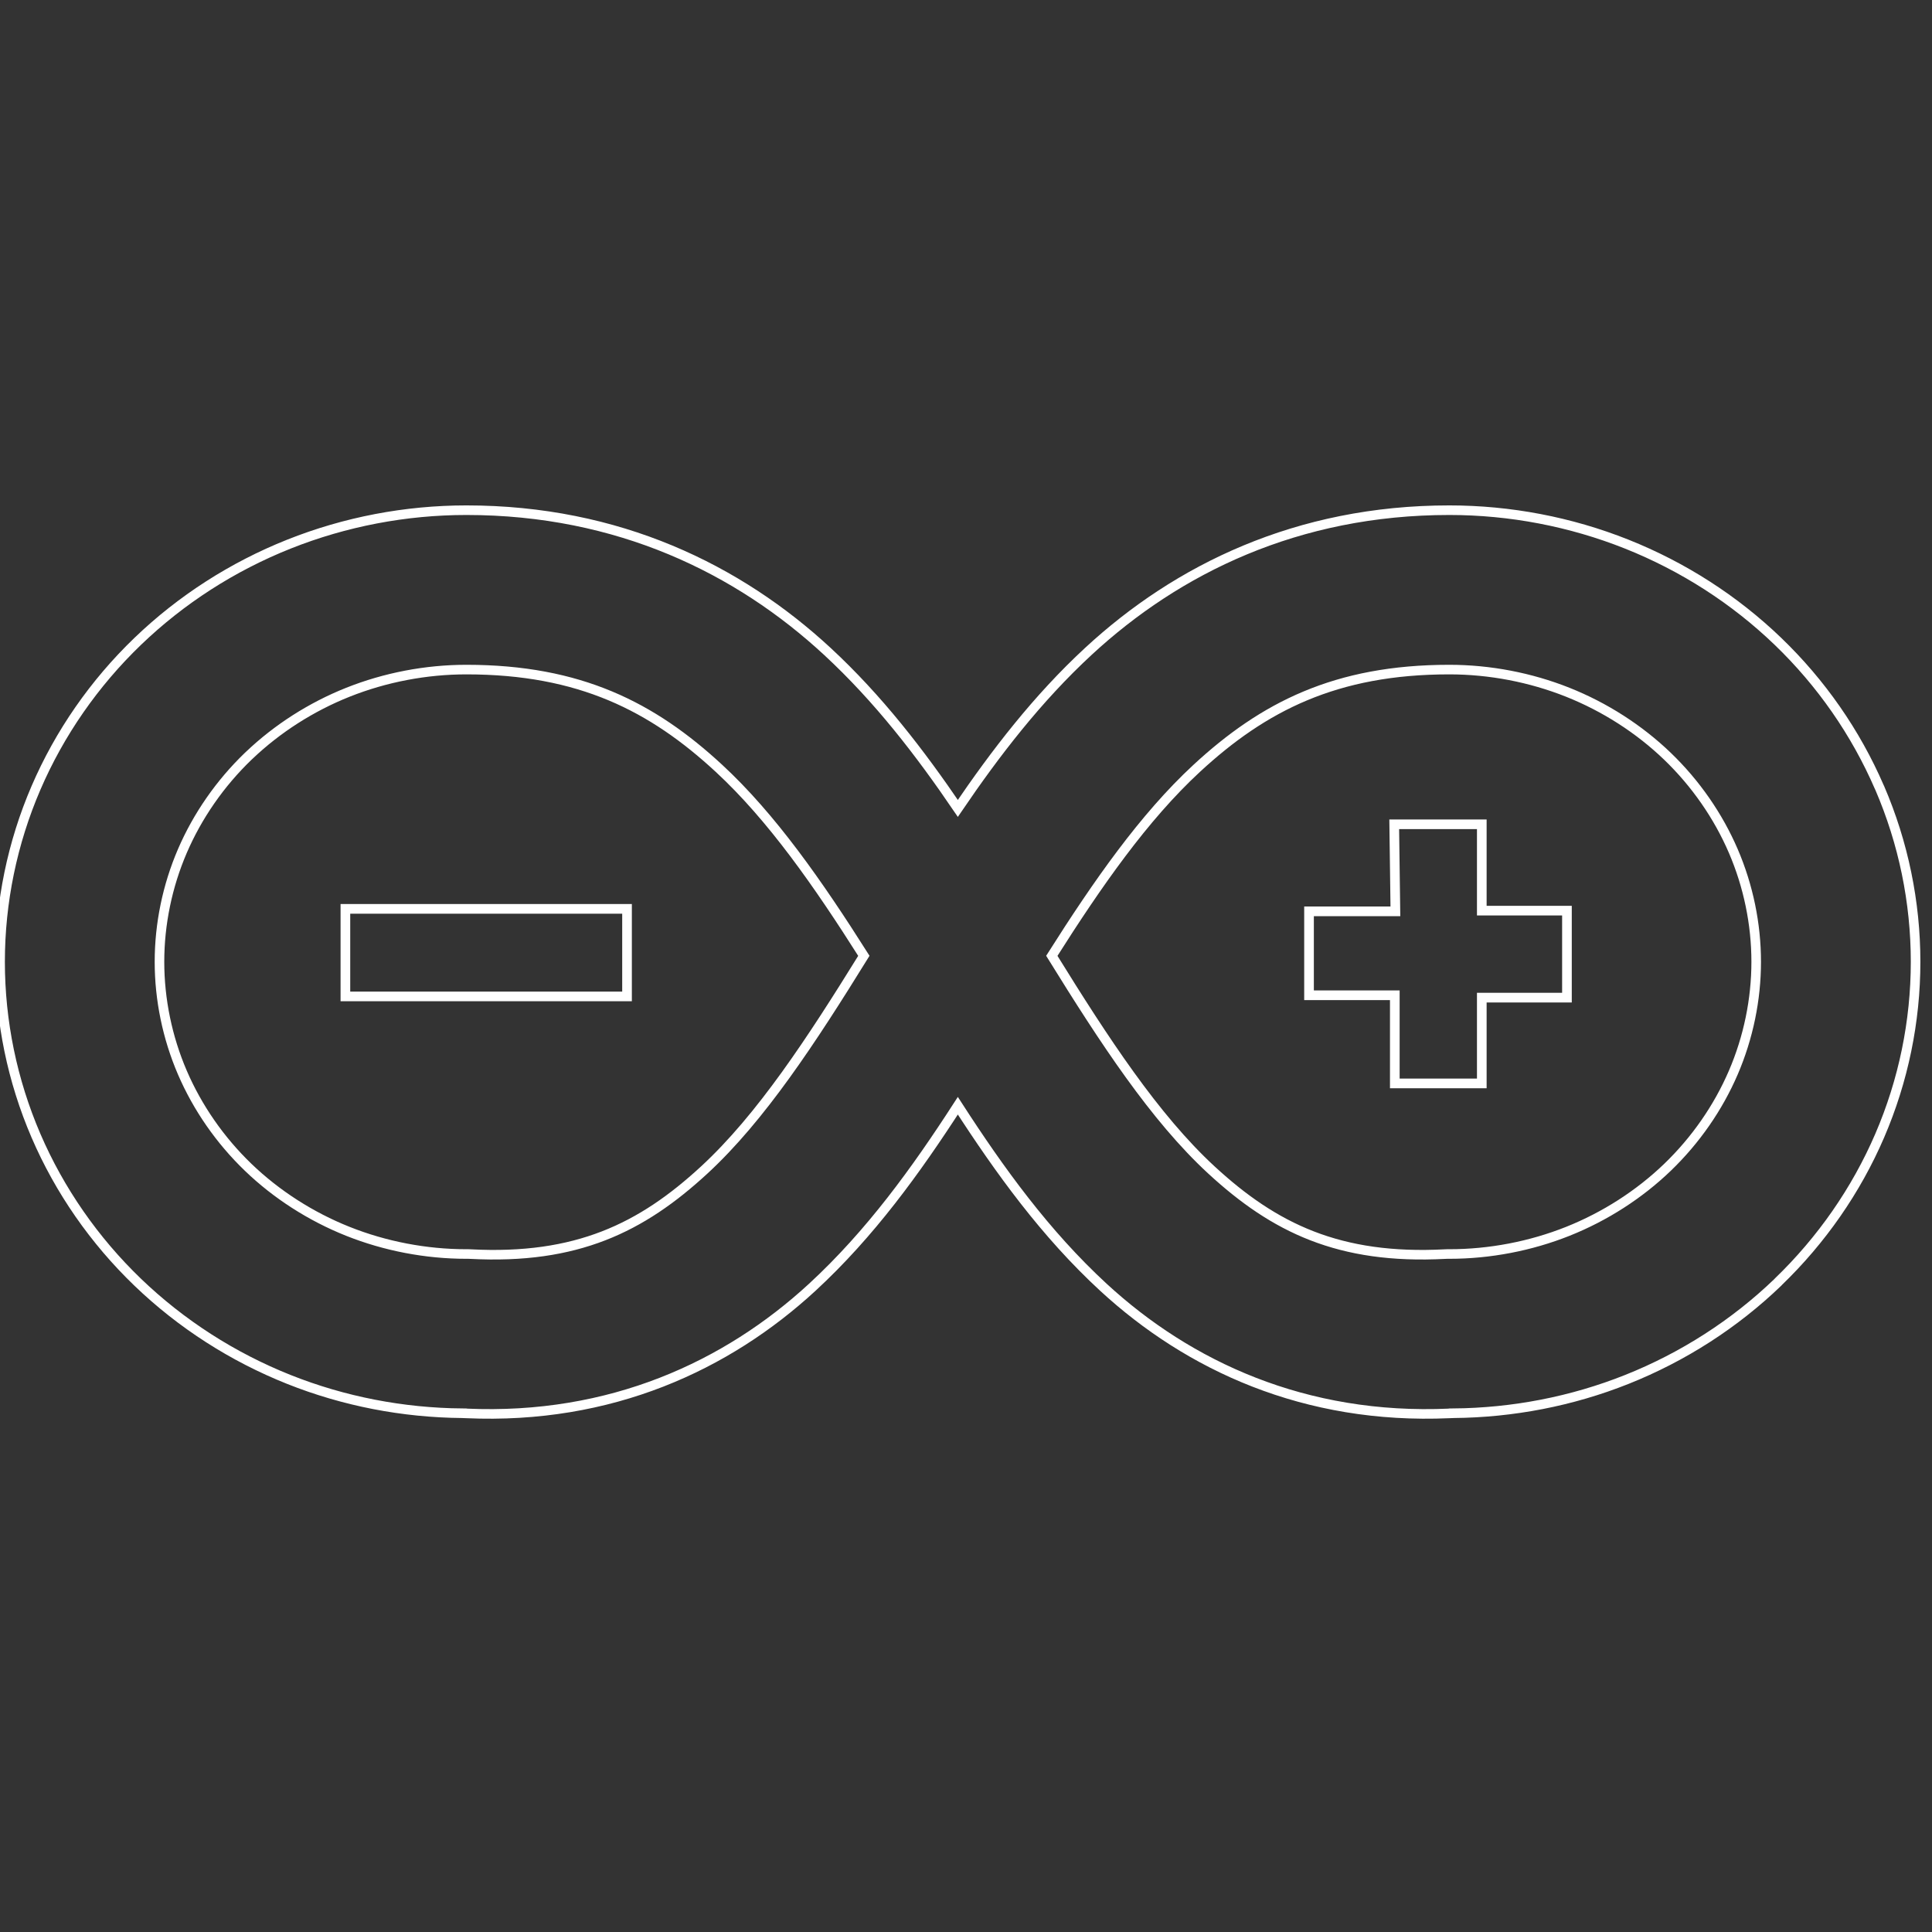 <?xml version="1.0" encoding="UTF-8" standalone="no"?>
<svg
   xmlns:dc="http://purl.org/dc/elements/1.1/"
   xmlns:cc="http://creativecommons.org/ns#"
   xmlns:rdf="http://www.w3.org/1999/02/22-rdf-syntax-ns#"
   xmlns:svg="http://www.w3.org/2000/svg"
   xmlns="http://www.w3.org/2000/svg"
   xmlns:sodipodi="http://sodipodi.sourceforge.net/DTD/sodipodi-0.dtd"
   xmlns:inkscape="http://www.inkscape.org/namespaces/inkscape"
   version="1.1"
   width="40"
   height="40"
   preserveAspectRatio="xMinYMin meet"
   viewport="0 0 720 490"
   id="svg2"
   inkscape:version="0.48.2 r9819"
   sodipodi:docname="bubble-topic-arduino.svg">
  <rect width="100%" height="100%" fill="#333333" stroke="none"/>
  <defs
     id="defs24" />
  <sodipodi:namedview
     pagecolor="#ffffff"
     bordercolor="#666666"
     borderopacity="1"
     objecttolerance="10"
     gridtolerance="10"
     guidetolerance="10"
     inkscape:pageopacity="0"
     inkscape:pageshadow="2"
     inkscape:window-width="1440"
     inkscape:window-height="794"
     id="namedview22"
     showgrid="false"
     inkscape:zoom="9.8603158"
     inkscape:cx="8.8437203"
     inkscape:cy="10.749912"
     inkscape:window-x="0"
     inkscape:window-y="0"
     inkscape:window-maximized="1"
     inkscape:current-layer="svg2" />
  <g
     id="g4"
     style="fill:none;stroke:#ffffff;stroke-width:18.027;stroke-opacity:1;stroke-miterlimit:4;stroke-dasharray:none"
     transform="matrix(0.055,0,0,0.055,0.086,10.563)">
    <path
       inkscape:connector-curvature="0"
       id="path6"
       d="M 174,0 C 151.123,0 128.382,4.337 107.188,12.781 85.993,21.226 66.617,33.662 50.281,49.375 33.946,65.088 20.875,83.879 11.969,104.562 c -8.907,20.684 -13.5,42.977 -13.5,65.438 0,22.46 4.593,44.754 13.5,65.438 8.907,20.684 21.977,39.474 38.312,55.188 16.335,15.713 35.712,28.149 56.906,36.594 20.71,8.252 42.903,12.525 65.25,12.719 l 0,0.031 c 0.528,0.028 1.037,0.008 1.562,0.031 54.34,2.428 98.141,-17.929 130.188,-47.469 21.906,-20.193 39.105,-44.042 54.812,-68.344 15.707,24.302 32.906,48.151 54.812,68.344 C 445.859,322.071 489.66,342.428 544,340 c 0.526,-0.024 1.035,-0.003 1.562,-0.031 l 0,-0.031 c 22.347,-0.194 44.54,-4.467 65.25,-12.719 21.194,-8.445 40.571,-20.881 56.906,-36.594 l 0.125,-0.156 c 16.268,-15.685 29.307,-34.408 38.188,-55.031 8.907,-20.684 13.5,-42.977 13.5,-65.438 0,-22.46 -4.593,-44.754 -13.5,-65.438 L 705.875,104.25 C 696.972,83.693 683.97,65.007 667.719,49.375 651.383,33.662 632.007,21.226 610.812,12.781 589.618,4.337 566.877,0 544,0 486.75,0 441.547,22.234 408.156,53.125 388.868,70.969 373.196,91.38 359,112.25 344.804,91.38 329.132,70.969 309.844,53.125 276.453,22.234 231.25,0 174,0 z m 0,60 c 42.75,0 70.047,14.016 95.094,37.188 19.853,18.367 37.274,43.319 54.531,70.562 -19.695,31.83 -38.735,60.939 -60.125,80.656 -23.581,21.737 -48.01,33.726 -87.938,31.625 L 174.781,280 174,280 c -15.227,0 -30.585,-2.95 -44.594,-8.531 C 115.398,265.887 102.483,257.579 91.875,247.375 81.267,237.171 72.769,224.897 67.094,211.719 61.419,198.54 58.469,184.192 58.469,170 c 0,-14.192 2.95,-28.54 8.625,-41.719 C 72.769,115.103 81.267,102.829 91.875,92.625 l 0.438,-0.406 C 102.838,82.202 115.586,74.038 129.406,68.531 143.415,62.95 158.773,60 174,60 z m 370,0 c 15.227,0 30.585,2.95 44.594,8.531 14.009,5.582 26.923,13.89 37.531,24.094 10.608,10.204 19.106,22.478 24.781,35.656 5.675,13.178 8.625,27.527 8.625,41.719 0,14.192 -2.95,28.54 -8.625,41.719 -5.675,13.178 -14.173,25.453 -24.781,35.656 -10.608,10.204 -23.523,18.512 -37.531,24.094 C 574.585,277.05 559.227,280 544,280 l -0.781,0 -0.781,0.031 C 502.51,282.133 478.081,270.143 454.5,248.406 433.11,228.689 414.07,199.58 394.375,167.75 411.632,140.506 429.053,115.555 448.906,97.188 473.953,74.016 501.25,60 544,60 z"
       style="font-size:medium;font-style:normal;font-variant:normal;font-weight:normal;font-stretch:normal;text-indent:0;text-align:start;text-decoration:none;line-height:normal;letter-spacing:normal;word-spacing:normal;text-transform:none;direction:ltr;block-progression:tb;writing-mode:lr-tb;text-anchor:start;baseline-shift:baseline;color:#000000;fill:none;stroke:#ffffff;stroke-width:3.605;stroke-miterlimit:4;stroke-opacity:1;stroke-dasharray:none;marker:none;visibility:visible;display:inline;overflow:visible;enable-background:accumulate;font-family:Sans;-inkscape-font-specification:Sans" />
  </g>
  <rect
     style="fill:none;stroke:#ffffff;stroke-width:0.2;stroke-linecap:round;stroke-linejoin:miter;stroke-miterlimit:3.5;stroke-opacity:1;stroke-dasharray:none"
     id="rect17791"
     width="5.831"
     height="1.813"
     x="7.151"
     y="18.817" />
  <path
     style="fill:none;stroke:#ffffff;stroke-width:0.2;stroke-linecap:butt;stroke-linejoin:miter;stroke-miterlimit:4;stroke-opacity:1;stroke-dasharray:none"
     d="m 28.866,17.066 1.813,0 0,1.788 1.763,0 0,1.801 -1.763,0 0,1.776 -1.801,0 0,-1.825 -1.776,0 0,-1.738 1.788,0 z"
     id="path19157"
     inkscape:connector-curvature="0" />
</svg>
